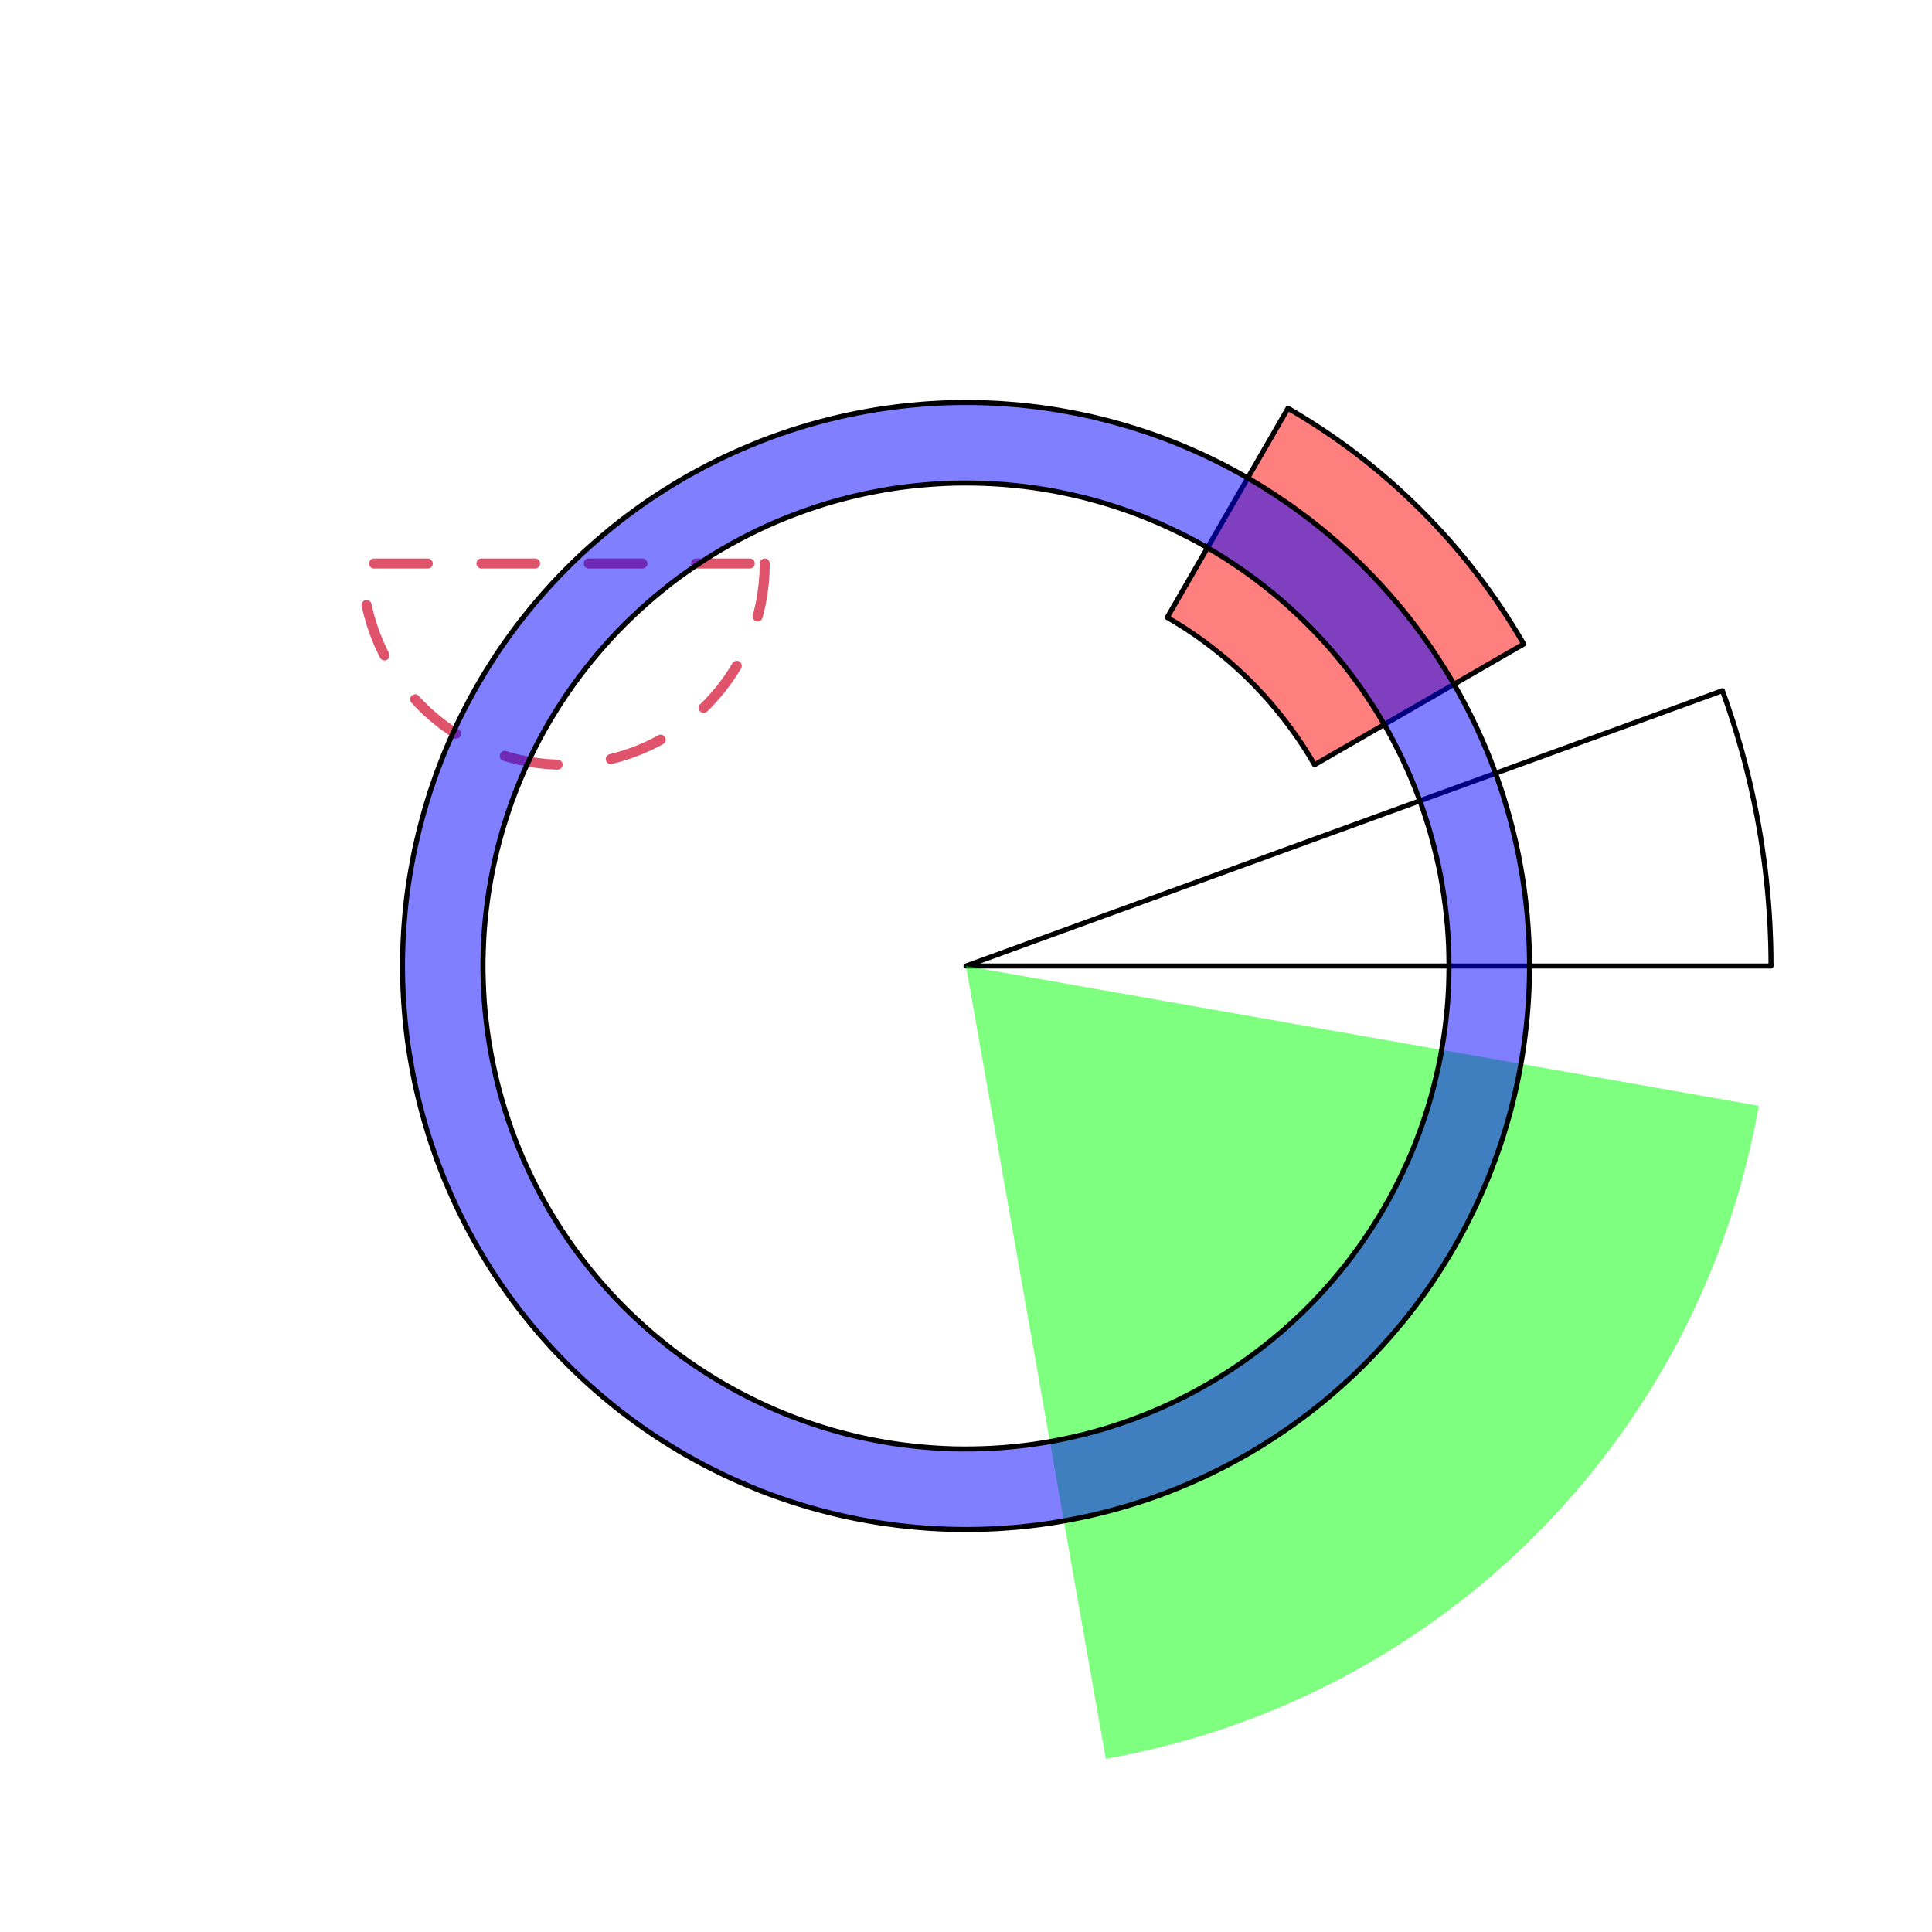 <?xml version='1.0' encoding='UTF-8' ?>
<svg xmlns='http://www.w3.org/2000/svg' xmlns:xlink='http://www.w3.org/1999/xlink' viewBox='0 0 288.00 288.00'>
<defs>
  <style type='text/css'><![CDATA[
    line, polyline, polygon, path, rect, circle {
      fill: none;
      stroke: #000000;
      stroke-linecap: round;
      stroke-linejoin: round;
      stroke-miterlimit: 10.00;
    }
  ]]></style>
</defs>
<rect width='100%' height='100%' style='stroke: none; fill: #FFFFFF;'/>
<defs>
  <clipPath id='cpMTQuNDB8MjczLjYwfDI3My42MHwxNC40MA=='>
    <rect x='14.40' y='14.40' width='259.20' height='259.20' />
  </clipPath>
</defs>
<polyline points='256.76,102.96 257.30,104.48 257.82,106.00 258.32,107.53 258.80,109.07 259.26,110.61 259.70,112.16 260.12,113.72 260.51,115.28 260.89,116.85 261.24,118.42 261.57,120.00 261.89,121.58 262.18,123.16 262.45,124.75 262.69,126.34 262.92,127.94 263.13,129.54 263.31,131.14 263.47,132.74 263.61,134.34 263.73,135.95 263.83,137.56 263.90,139.17 263.96,140.78 263.99,142.39 264.00,144.00 144.00,144.00 256.76,102.96 ' style='stroke-width: 0.75;' clip-path='url(#cpMTQuNDB8MjczLjYwfDI3My42MHwxNC40MA==)' />
<polygon points='227.14,96.00 226.34,94.65 225.52,93.31 224.68,91.98 223.82,90.67 222.94,89.37 222.03,88.08 221.11,86.81 220.16,85.56 219.20,84.32 218.21,83.10 217.20,81.89 216.18,80.70 215.13,79.53 214.07,78.38 212.98,77.24 211.88,76.12 210.76,75.02 209.62,73.93 208.47,72.87 207.30,71.82 206.11,70.80 204.90,69.79 203.68,68.80 202.44,67.84 201.19,66.89 199.92,65.97 198.63,65.06 197.33,64.18 196.02,63.32 194.69,62.48 193.35,61.66 192.00,60.86 174.00,92.04 175.42,92.88 176.82,93.77 178.19,94.69 179.53,95.65 180.85,96.65 182.14,97.69 183.41,98.75 184.64,99.86 185.84,100.99 187.01,102.16 188.14,103.36 189.25,104.59 190.31,105.86 191.35,107.15 192.35,108.47 193.31,109.81 194.23,111.18 195.12,112.58 195.96,114.00 ' style='stroke-width: 0.75; fill: #FF0000; fill-opacity: 0.50;' clip-path='url(#cpMTQuNDB8MjczLjYwfDI3My42MHwxNC40MA==)' />
<polygon points='262.18,164.84 261.90,166.34 261.61,167.84 261.30,169.33 260.96,170.82 260.61,172.31 260.24,173.79 259.85,175.27 259.45,176.74 259.02,178.21 258.58,179.67 258.11,181.12 257.63,182.57 257.13,184.02 256.61,185.45 256.08,186.88 255.52,188.30 254.95,189.72 254.36,191.13 253.75,192.53 253.12,193.92 252.48,195.31 251.82,196.68 251.14,198.05 250.44,199.41 249.73,200.76 249.00,202.10 248.25,203.43 247.48,204.75 246.70,206.07 245.90,207.37 245.09,208.66 244.26,209.94 243.41,211.21 242.55,212.47 241.67,213.72 240.77,214.96 239.86,216.18 238.94,217.40 237.99,218.60 237.04,219.79 236.07,220.97 235.08,222.13 234.08,223.29 233.06,224.43 232.03,225.55 230.98,226.67 229.93,227.77 228.85,228.85 227.77,229.93 226.67,230.98 225.55,232.03 224.43,233.06 223.29,234.08 222.13,235.08 220.97,236.07 219.79,237.04 218.60,237.99 217.40,238.94 216.18,239.86 214.96,240.77 213.72,241.67 212.47,242.55 211.21,243.41 209.94,244.26 208.66,245.09 207.37,245.90 206.07,246.70 204.75,247.48 203.43,248.25 202.10,249.00 200.76,249.73 199.41,250.44 198.05,251.14 196.68,251.82 195.31,252.48 193.92,253.12 192.53,253.75 191.13,254.36 189.72,254.95 188.30,255.52 186.88,256.08 185.45,256.61 184.02,257.13 182.57,257.63 181.12,258.11 179.67,258.58 178.21,259.02 176.74,259.45 175.27,259.85 173.79,260.24 172.31,260.61 170.82,260.96 169.33,261.30 167.84,261.61 166.34,261.90 164.84,262.18 144.00,144.00 ' style='stroke-width: 0.75; stroke: none; fill: #00FF00; fill-opacity: 0.50;' clip-path='url(#cpMTQuNDB8MjczLjYwfDI3My42MHwxNC40MA==)' />
<polyline points='114.00,84.00 113.96,85.54 113.84,87.08 113.64,88.62 113.37,90.14 113.01,91.64 112.58,93.12 112.07,94.58 111.49,96.01 110.83,97.41 110.11,98.78 109.31,100.10 108.45,101.38 107.52,102.62 106.53,103.80 105.48,104.94 104.38,106.02 103.22,107.04 102.01,108.00 100.75,108.89 99.44,109.72 98.10,110.48 96.72,111.17 95.30,111.79 93.86,112.33 92.38,112.80 90.89,113.20 89.38,113.51 87.85,113.75 86.32,113.91 84.77,113.99 83.23,113.99 81.68,113.91 80.15,113.75 78.62,113.51 77.11,113.20 75.62,112.80 74.14,112.33 72.70,111.79 71.28,111.17 69.90,110.48 68.56,109.72 67.25,108.89 65.99,108.00 64.78,107.04 63.62,106.02 62.52,104.94 61.47,103.80 60.48,102.62 59.55,101.38 58.69,100.10 57.89,98.78 57.17,97.41 56.51,96.01 55.93,94.58 55.42,93.12 54.99,91.64 54.63,90.14 54.36,88.62 54.16,87.08 54.04,85.54 54.00,84.00 84.00,84.00 114.00,84.00 ' style='stroke-width: 1.50; stroke: #DF536B; stroke-dasharray: 8.00,8.00;' clip-path='url(#cpMTQuNDB8MjczLjYwfDI3My42MHwxNC40MA==)' />
<polygon points='228.00,144.00 227.99,142.49 227.95,140.98 227.88,139.47 227.78,137.96 227.66,136.45 227.51,134.94 227.33,133.44 227.13,131.94 226.90,130.45 226.64,128.96 226.36,127.47 226.05,125.99 225.71,124.52 225.35,123.05 224.96,121.59 224.54,120.14 224.10,118.69 223.63,117.25 223.13,115.82 222.61,114.40 222.07,112.99 221.50,111.59 220.90,110.20 220.28,108.82 219.63,107.46 218.96,106.10 218.27,104.76 217.55,103.43 216.81,102.11 216.04,100.81 215.25,99.52 214.44,98.24 213.61,96.98 212.75,95.73 211.87,94.50 210.97,93.29 210.04,92.09 209.10,90.91 208.13,89.75 207.14,88.60 206.14,87.48 205.11,86.37 204.06,85.28 202.99,84.20 201.91,83.15 200.80,82.12 199.68,81.11 198.54,80.11 197.38,79.14 196.20,78.19 195.01,77.26 193.80,76.36 192.58,75.47 191.33,74.61 190.08,73.77 188.80,72.95 187.52,72.15 186.22,71.38 184.90,70.63 183.58,69.91 182.24,69.21 180.88,68.53 179.52,67.88 178.14,67.25 176.76,66.65 175.36,66.07 173.95,65.52 172.53,64.99 171.11,64.49 169.67,64.02 168.23,63.57 166.77,63.15 165.31,62.75 163.85,62.38 162.38,62.03 160.90,61.72 159.41,61.43 157.92,61.16 156.43,60.92 154.93,60.71 153.43,60.53 151.93,60.37 150.42,60.25 148.91,60.14 147.40,60.07 145.89,60.02 144.38,60.00 142.87,60.01 141.35,60.04 139.84,60.10 138.33,60.19 136.83,60.31 135.32,60.45 133.82,60.62 132.32,60.82 130.82,61.04 129.33,61.29 127.84,61.57 126.36,61.87 124.89,62.20 123.42,62.56 121.96,62.94 120.50,63.35 119.05,63.79 117.61,64.25 116.18,64.74 114.76,65.25 113.34,65.79 111.94,66.36 110.55,66.95 109.17,67.56 107.80,68.20 106.44,68.87 105.09,69.55 103.76,70.27 102.44,71.00 101.13,71.76 99.84,72.55 98.56,73.35 97.29,74.18 96.04,75.03 94.81,75.91 93.59,76.81 92.39,77.72 91.21,78.66 90.04,79.63 88.89,80.61 87.76,81.61 86.64,82.63 85.55,83.67 84.47,84.74 83.41,85.82 82.37,86.92 81.36,88.04 80.36,89.17 79.38,90.33 78.43,91.50 77.49,92.69 76.58,93.89 75.69,95.12 74.82,96.35 73.97,97.61 73.15,98.88 72.35,100.16 71.57,101.46 70.82,102.77 70.09,104.09 69.38,105.43 68.70,106.78 68.04,108.14 67.41,109.51 66.80,110.90 66.21,112.29 65.66,113.70 65.12,115.11 64.62,116.54 64.13,117.97 63.68,119.41 63.25,120.86 62.85,122.32 62.47,123.78 62.12,125.26 61.79,126.73 61.50,128.22 61.23,129.70 60.98,131.20 60.76,132.69 60.57,134.19 60.41,135.70 60.28,137.20 60.17,138.71 60.09,140.22 60.03,141.73 60.00,143.24 60.00,144.76 60.03,146.27 60.09,147.78 60.17,149.29 60.28,150.80 60.41,152.30 60.57,153.81 60.76,155.31 60.98,156.80 61.23,158.30 61.50,159.78 61.79,161.27 62.12,162.74 62.47,164.22 62.85,165.68 63.25,167.14 63.68,168.59 64.13,170.03 64.62,171.46 65.12,172.89 65.66,174.30 66.21,175.71 66.80,177.10 67.41,178.49 68.04,179.86 68.70,181.22 69.38,182.57 70.09,183.91 70.82,185.23 71.57,186.54 72.35,187.84 73.15,189.12 73.97,190.39 74.82,191.65 75.69,192.88 76.58,194.11 77.49,195.31 78.43,196.50 79.38,197.67 80.36,198.83 81.36,199.96 82.37,201.08 83.41,202.18 84.47,203.26 85.55,204.33 86.64,205.37 87.76,206.39 88.89,207.39 90.04,208.37 91.21,209.34 92.39,210.28 93.59,211.19 94.81,212.09 96.04,212.97 97.29,213.82 98.56,214.65 99.84,215.45 101.13,216.24 102.44,217.00 103.76,217.73 105.09,218.45 106.44,219.13 107.80,219.80 109.17,220.44 110.55,221.05 111.94,221.64 113.34,222.21 114.76,222.75 116.18,223.26 117.61,223.75 119.05,224.21 120.50,224.65 121.96,225.06 123.42,225.44 124.89,225.80 126.36,226.13 127.84,226.43 129.33,226.71 130.82,226.96 132.32,227.18 133.82,227.38 135.32,227.55 136.83,227.69 138.33,227.81 139.84,227.90 141.35,227.96 142.87,227.99 144.38,228.00 145.89,227.98 147.40,227.93 148.91,227.86 150.42,227.75 151.93,227.63 153.43,227.47 154.93,227.29 156.43,227.08 157.92,226.84 159.41,226.57 160.90,226.28 162.38,225.97 163.85,225.62 165.31,225.25 166.77,224.85 168.23,224.43 169.67,223.98 171.11,223.51 172.53,223.01 173.95,222.48 175.36,221.93 176.76,221.35 178.14,220.75 179.52,220.12 180.88,219.47 182.24,218.79 183.58,218.09 184.90,217.37 186.22,216.62 187.52,215.85 188.80,215.05 190.08,214.23 191.33,213.39 192.58,212.53 193.80,211.64 195.01,210.74 196.20,209.81 197.38,208.86 198.54,207.89 199.68,206.89 200.80,205.88 201.91,204.85 202.99,203.80 204.06,202.72 205.11,201.63 206.14,200.52 207.14,199.40 208.13,198.25 209.10,197.09 210.04,195.91 210.97,194.71 211.87,193.50 212.75,192.27 213.61,191.02 214.44,189.76 215.25,188.48 216.04,187.19 216.81,185.89 217.55,184.57 218.27,183.24 218.96,181.90 219.63,180.54 220.28,179.18 220.90,177.80 221.50,176.41 222.07,175.01 222.61,173.60 223.13,172.18 223.63,170.75 224.10,169.31 224.54,167.86 224.96,166.41 225.35,164.95 225.71,163.48 226.05,162.01 226.36,160.53 226.64,159.04 226.90,157.55 227.13,156.06 227.33,154.56 227.51,153.06 227.66,151.55 227.78,150.04 227.88,148.53 227.95,147.02 227.99,145.51 228.00,144.00 216.00,144.00 215.98,145.51 215.94,147.03 215.86,148.54 215.75,150.04 215.60,151.55 215.43,153.05 215.22,154.55 214.98,156.05 214.72,157.54 214.42,159.02 214.08,160.50 213.72,161.96 213.33,163.43 212.91,164.88 212.45,166.32 211.97,167.75 211.45,169.18 210.91,170.59 210.34,171.99 209.73,173.38 209.10,174.75 208.44,176.11 207.75,177.46 207.04,178.79 206.29,180.11 205.52,181.41 204.72,182.69 203.89,183.96 203.04,185.21 202.16,186.44 201.26,187.66 200.33,188.85 199.37,190.02 198.39,191.18 197.39,192.31 196.36,193.42 195.31,194.51 194.24,195.58 193.14,196.62 192.03,197.64 190.89,198.64 189.73,199.61 188.55,200.56 187.35,201.48 186.14,202.38 184.90,203.25 183.65,204.10 182.37,204.92 181.09,205.71 179.78,206.48 178.46,207.22 177.12,207.93 175.77,208.61 174.41,209.26 173.03,209.89 171.64,210.48 170.24,211.05 168.82,211.59 167.40,212.09 165.96,212.57 164.52,213.02 163.06,213.43 161.60,213.82 160.13,214.17 158.65,214.49 157.16,214.79 155.67,215.05 154.18,215.28 152.68,215.48 151.17,215.64 149.67,215.78 148.16,215.88 146.65,215.95 145.13,215.99 143.62,216.00 142.11,215.98 140.60,215.92 139.09,215.83 137.58,215.71 136.07,215.56 134.57,215.38 133.07,215.17 131.58,214.92 130.09,214.64 128.61,214.34 127.14,214.00 125.67,213.63 124.21,213.23 122.76,212.80 121.32,212.33 119.89,211.84 118.47,211.32 117.06,210.77 115.66,210.19 114.28,209.58 112.91,208.94 111.55,208.27 110.21,207.58 108.88,206.85 107.56,206.10 106.27,205.32 104.99,204.51 103.72,203.68 102.48,202.82 101.25,201.94 100.04,201.03 98.86,200.09 97.69,199.13 96.54,198.14 95.41,197.13 94.31,196.10 93.22,195.05 92.16,193.97 91.12,192.87 90.11,191.74 89.12,190.60 88.15,189.44 87.21,188.25 86.29,187.05 85.40,185.83 84.53,184.59 83.69,183.33 82.88,182.05 82.09,180.76 81.33,179.45 80.60,178.13 79.90,176.79 79.22,175.43 78.58,174.07 77.96,172.68 77.37,171.29 76.81,169.88 76.28,168.47 75.79,167.04 75.32,165.60 74.88,164.15 74.47,162.70 74.09,161.23 73.75,159.76 73.43,158.28 73.15,156.79 72.89,155.30 72.67,153.80 72.48,152.30 72.32,150.80 72.19,149.29 72.10,147.78 72.04,146.27 72.00,144.76 72.00,143.24 72.04,141.73 72.10,140.22 72.19,138.71 72.32,137.20 72.48,135.70 72.67,134.20 72.89,132.70 73.15,131.21 73.43,129.72 73.75,128.24 74.09,126.77 74.47,125.30 74.88,123.85 75.32,122.40 75.79,120.96 76.28,119.53 76.81,118.12 77.37,116.71 77.96,115.32 78.58,113.93 79.22,112.57 79.90,111.21 80.60,109.87 81.33,108.55 82.09,107.24 82.88,105.95 83.69,104.67 84.53,103.41 85.40,102.17 86.29,100.95 87.21,99.75 88.15,98.56 89.12,97.40 90.11,96.26 91.12,95.13 92.16,94.03 93.22,92.95 94.31,91.90 95.41,90.87 96.54,89.86 97.69,88.87 98.86,87.91 100.04,86.97 101.25,86.06 102.48,85.18 103.72,84.32 104.99,83.49 106.27,82.68 107.56,81.90 108.88,81.15 110.21,80.42 111.55,79.73 112.91,79.06 114.28,78.42 115.66,77.81 117.06,77.23 118.47,76.68 119.89,76.16 121.32,75.67 122.76,75.20 124.21,74.77 125.67,74.37 127.14,74.00 128.61,73.66 130.09,73.36 131.58,73.08 133.07,72.83 134.57,72.62 136.07,72.44 137.58,72.29 139.09,72.17 140.60,72.08 142.11,72.02 143.62,72.00 145.13,72.01 146.65,72.05 148.16,72.12 149.67,72.22 151.17,72.36 152.68,72.52 154.18,72.72 155.67,72.95 157.16,73.21 158.65,73.51 160.13,73.83 161.60,74.18 163.06,74.57 164.52,74.98 165.96,75.43 167.40,75.91 168.82,76.41 170.24,76.95 171.64,77.52 173.03,78.11 174.41,78.74 175.77,79.39 177.12,80.07 178.46,80.78 179.78,81.52 181.09,82.29 182.37,83.08 183.65,83.90 184.90,84.75 186.14,85.62 187.35,86.52 188.55,87.44 189.73,88.39 190.89,89.36 192.03,90.36 193.14,91.38 194.24,92.42 195.31,93.49 196.36,94.58 197.39,95.69 198.39,96.82 199.37,97.98 200.33,99.15 201.26,100.34 202.16,101.56 203.04,102.79 203.89,104.04 204.72,105.31 205.52,106.59 206.29,107.89 207.04,109.21 207.75,110.54 208.44,111.89 209.10,113.25 209.73,114.62 210.34,116.01 210.91,117.41 211.45,118.82 211.97,120.25 212.45,121.68 212.91,123.12 213.33,124.57 213.72,126.04 214.08,127.50 214.42,128.98 214.72,130.46 214.98,131.95 215.22,133.45 215.43,134.95 215.60,136.45 215.75,137.96 215.86,139.46 215.94,140.97 215.98,142.49 216.00,144.00 ' style='stroke-width: 0.075; stroke: none; fill: #0000FF; fill-opacity: 0.50;' clip-path='url(#cpMTQuNDB8MjczLjYwfDI3My42MHwxNC40MA==)' />
<polyline points='228.00,144.00 227.99,142.49 227.95,140.98 227.88,139.47 227.78,137.96 227.66,136.45 227.51,134.94 227.33,133.44 227.13,131.94 226.90,130.45 226.64,128.96 226.36,127.47 226.05,125.99 225.71,124.52 225.35,123.05 224.96,121.59 224.54,120.14 224.10,118.69 223.63,117.25 223.13,115.82 222.61,114.40 222.07,112.99 221.50,111.59 220.90,110.20 220.28,108.82 219.63,107.46 218.96,106.10 218.27,104.76 217.55,103.43 216.81,102.11 216.04,100.81 215.25,99.52 214.44,98.24 213.61,96.98 212.75,95.73 211.87,94.50 210.97,93.29 210.04,92.09 209.10,90.91 208.13,89.75 207.14,88.60 206.14,87.48 205.11,86.37 204.06,85.28 202.99,84.20 201.91,83.15 200.80,82.12 199.68,81.11 198.54,80.11 197.38,79.14 196.20,78.19 195.01,77.26 193.80,76.36 192.58,75.47 191.33,74.61 190.08,73.77 188.80,72.95 187.52,72.15 186.22,71.38 184.90,70.63 183.58,69.91 182.24,69.21 180.88,68.53 179.52,67.88 178.14,67.25 176.76,66.65 175.36,66.07 173.95,65.52 172.53,64.99 171.11,64.49 169.67,64.02 168.23,63.57 166.77,63.15 165.31,62.75 163.85,62.38 162.38,62.03 160.90,61.72 159.41,61.43 157.92,61.16 156.43,60.92 154.93,60.71 153.43,60.53 151.93,60.37 150.42,60.25 148.91,60.14 147.40,60.07 145.89,60.02 144.38,60.00 142.87,60.01 141.35,60.04 139.84,60.10 138.33,60.19 136.83,60.31 135.32,60.45 133.82,60.62 132.32,60.82 130.82,61.04 129.33,61.29 127.84,61.57 126.36,61.87 124.89,62.20 123.42,62.56 121.96,62.94 120.50,63.35 119.05,63.79 117.61,64.25 116.18,64.74 114.76,65.25 113.34,65.79 111.94,66.36 110.55,66.95 109.17,67.56 107.80,68.20 106.44,68.87 105.09,69.55 103.76,70.27 102.44,71.00 101.13,71.76 99.84,72.55 98.56,73.35 97.29,74.18 96.04,75.03 94.81,75.91 93.59,76.81 92.39,77.72 91.21,78.66 90.04,79.63 88.89,80.61 87.76,81.61 86.64,82.63 85.55,83.67 84.47,84.74 83.41,85.82 82.37,86.92 81.36,88.04 80.36,89.17 79.38,90.33 78.43,91.50 77.49,92.69 76.58,93.89 75.69,95.12 74.82,96.35 73.97,97.61 73.15,98.88 72.35,100.16 71.57,101.46 70.82,102.77 70.09,104.09 69.38,105.43 68.70,106.78 68.04,108.14 67.41,109.51 66.80,110.90 66.21,112.29 65.66,113.70 65.12,115.11 64.62,116.54 64.13,117.97 63.68,119.41 63.25,120.86 62.85,122.32 62.47,123.78 62.12,125.26 61.79,126.73 61.50,128.22 61.23,129.70 60.98,131.20 60.76,132.69 60.57,134.19 60.41,135.70 60.28,137.20 60.17,138.71 60.09,140.22 60.03,141.73 60.00,143.24 60.00,144.76 60.03,146.27 60.09,147.78 60.17,149.29 60.28,150.80 60.41,152.30 60.57,153.81 60.76,155.31 60.98,156.80 61.23,158.30 61.50,159.78 61.79,161.27 62.12,162.74 62.47,164.22 62.85,165.68 63.25,167.14 63.68,168.59 64.13,170.03 64.62,171.46 65.12,172.89 65.66,174.30 66.21,175.71 66.80,177.10 67.41,178.49 68.04,179.86 68.70,181.22 69.38,182.57 70.09,183.91 70.82,185.23 71.57,186.54 72.35,187.84 73.15,189.12 73.97,190.39 74.82,191.65 75.69,192.88 76.58,194.11 77.49,195.31 78.43,196.50 79.38,197.67 80.36,198.83 81.36,199.96 82.37,201.08 83.41,202.18 84.47,203.26 85.55,204.33 86.64,205.37 87.76,206.39 88.89,207.39 90.04,208.37 91.21,209.34 92.39,210.28 93.59,211.19 94.81,212.09 96.04,212.97 97.29,213.82 98.56,214.65 99.84,215.45 101.13,216.24 102.44,217.00 103.76,217.73 105.09,218.45 106.44,219.13 107.80,219.80 109.17,220.44 110.55,221.05 111.94,221.64 113.34,222.21 114.76,222.75 116.18,223.26 117.61,223.75 119.05,224.21 120.50,224.65 121.96,225.06 123.42,225.44 124.89,225.80 126.36,226.13 127.84,226.43 129.33,226.71 130.82,226.96 132.32,227.18 133.82,227.38 135.32,227.55 136.83,227.69 138.33,227.81 139.84,227.90 141.35,227.96 142.87,227.99 144.38,228.00 145.89,227.98 147.40,227.93 148.91,227.86 150.42,227.75 151.93,227.63 153.43,227.47 154.93,227.29 156.43,227.08 157.92,226.84 159.41,226.57 160.90,226.28 162.38,225.97 163.85,225.62 165.31,225.25 166.77,224.85 168.23,224.43 169.67,223.98 171.11,223.51 172.53,223.01 173.95,222.48 175.36,221.93 176.76,221.35 178.14,220.75 179.52,220.12 180.88,219.47 182.24,218.79 183.58,218.09 184.90,217.37 186.22,216.62 187.52,215.85 188.80,215.05 190.08,214.23 191.33,213.39 192.58,212.53 193.80,211.64 195.01,210.74 196.20,209.81 197.38,208.86 198.54,207.89 199.68,206.89 200.80,205.88 201.91,204.85 202.99,203.80 204.06,202.72 205.11,201.63 206.14,200.52 207.14,199.40 208.13,198.25 209.10,197.09 210.04,195.91 210.97,194.71 211.87,193.50 212.75,192.27 213.61,191.02 214.44,189.76 215.25,188.48 216.04,187.19 216.81,185.89 217.55,184.57 218.27,183.24 218.96,181.90 219.63,180.54 220.28,179.18 220.90,177.80 221.50,176.41 222.07,175.01 222.61,173.60 223.13,172.18 223.63,170.75 224.10,169.31 224.54,167.86 224.96,166.41 225.35,164.95 225.71,163.48 226.05,162.01 226.36,160.53 226.64,159.04 226.90,157.55 227.13,156.06 227.33,154.56 227.51,153.06 227.66,151.55 227.78,150.04 227.88,148.53 227.95,147.02 227.99,145.51 228.00,144.00 ' style='stroke-width: 0.75;' clip-path='url(#cpMTQuNDB8MjczLjYwfDI3My42MHwxNC40MA==)' />
<polyline points='216.00,144.00 215.98,142.49 215.94,140.97 215.86,139.46 215.75,137.96 215.60,136.45 215.43,134.95 215.22,133.45 214.98,131.95 214.72,130.46 214.42,128.98 214.08,127.50 213.72,126.04 213.33,124.57 212.91,123.12 212.45,121.68 211.97,120.25 211.45,118.82 210.91,117.41 210.34,116.01 209.73,114.62 209.10,113.25 208.44,111.89 207.75,110.54 207.04,109.21 206.29,107.89 205.52,106.59 204.72,105.31 203.89,104.04 203.04,102.79 202.16,101.56 201.26,100.34 200.33,99.15 199.37,97.98 198.39,96.82 197.39,95.69 196.36,94.58 195.31,93.49 194.24,92.42 193.14,91.38 192.03,90.36 190.89,89.36 189.73,88.39 188.55,87.44 187.35,86.52 186.14,85.62 184.90,84.75 183.65,83.90 182.37,83.08 181.09,82.29 179.78,81.52 178.46,80.78 177.12,80.07 175.77,79.39 174.41,78.74 173.03,78.11 171.64,77.52 170.24,76.95 168.82,76.41 167.40,75.91 165.96,75.43 164.52,74.98 163.06,74.57 161.60,74.18 160.13,73.83 158.65,73.51 157.16,73.21 155.67,72.95 154.18,72.72 152.68,72.52 151.17,72.36 149.67,72.22 148.16,72.12 146.65,72.05 145.13,72.01 143.62,72.00 142.11,72.02 140.60,72.08 139.09,72.17 137.58,72.29 136.07,72.44 134.57,72.62 133.07,72.83 131.58,73.08 130.09,73.36 128.61,73.66 127.14,74.00 125.67,74.37 124.21,74.77 122.76,75.20 121.32,75.67 119.89,76.16 118.47,76.68 117.06,77.23 115.66,77.81 114.28,78.42 112.91,79.06 111.55,79.73 110.21,80.42 108.88,81.15 107.56,81.90 106.27,82.68 104.99,83.49 103.72,84.32 102.48,85.18 101.25,86.06 100.04,86.97 98.86,87.91 97.69,88.87 96.54,89.86 95.41,90.87 94.31,91.90 93.22,92.95 92.16,94.03 91.12,95.13 90.11,96.26 89.12,97.40 88.15,98.56 87.21,99.75 86.29,100.95 85.40,102.17 84.53,103.41 83.69,104.67 82.88,105.95 82.09,107.24 81.33,108.55 80.60,109.87 79.90,111.21 79.22,112.57 78.58,113.93 77.96,115.32 77.37,116.71 76.81,118.12 76.28,119.53 75.79,120.96 75.32,122.40 74.88,123.85 74.47,125.30 74.09,126.77 73.75,128.24 73.43,129.72 73.15,131.21 72.89,132.70 72.67,134.20 72.48,135.70 72.32,137.20 72.19,138.71 72.10,140.22 72.04,141.73 72.00,143.24 72.00,144.76 72.04,146.27 72.10,147.78 72.19,149.29 72.32,150.80 72.48,152.30 72.67,153.80 72.89,155.30 73.15,156.79 73.43,158.28 73.75,159.76 74.09,161.23 74.47,162.70 74.88,164.15 75.32,165.60 75.79,167.04 76.28,168.47 76.81,169.88 77.37,171.29 77.96,172.68 78.58,174.07 79.22,175.43 79.90,176.79 80.60,178.13 81.33,179.45 82.09,180.76 82.88,182.05 83.69,183.33 84.53,184.59 85.40,185.83 86.29,187.05 87.21,188.25 88.15,189.44 89.12,190.60 90.11,191.74 91.12,192.87 92.16,193.97 93.22,195.05 94.31,196.10 95.41,197.13 96.54,198.14 97.69,199.13 98.86,200.09 100.04,201.03 101.25,201.94 102.48,202.82 103.72,203.68 104.99,204.51 106.27,205.32 107.56,206.10 108.88,206.85 110.21,207.58 111.55,208.27 112.91,208.94 114.28,209.58 115.66,210.19 117.06,210.77 118.47,211.32 119.89,211.84 121.32,212.33 122.76,212.80 124.21,213.23 125.67,213.63 127.14,214.00 128.61,214.34 130.09,214.64 131.58,214.92 133.07,215.17 134.57,215.38 136.07,215.56 137.58,215.71 139.09,215.83 140.60,215.92 142.11,215.98 143.62,216.00 145.13,215.99 146.65,215.95 148.16,215.88 149.67,215.78 151.17,215.64 152.68,215.48 154.18,215.28 155.67,215.05 157.16,214.79 158.65,214.49 160.13,214.17 161.60,213.82 163.06,213.43 164.52,213.02 165.96,212.57 167.40,212.09 168.82,211.59 170.24,211.05 171.64,210.48 173.03,209.89 174.41,209.26 175.77,208.61 177.12,207.93 178.46,207.22 179.78,206.48 181.09,205.71 182.37,204.92 183.65,204.10 184.90,203.25 186.14,202.38 187.35,201.48 188.55,200.56 189.73,199.61 190.89,198.64 192.03,197.64 193.14,196.62 194.24,195.58 195.31,194.51 196.36,193.42 197.39,192.31 198.39,191.18 199.37,190.02 200.33,188.85 201.26,187.66 202.16,186.44 203.04,185.21 203.89,183.96 204.72,182.69 205.52,181.41 206.29,180.11 207.04,178.79 207.75,177.46 208.44,176.11 209.10,174.75 209.73,173.38 210.34,171.99 210.91,170.59 211.45,169.18 211.97,167.75 212.45,166.32 212.91,164.88 213.33,163.43 213.72,161.96 214.08,160.50 214.42,159.02 214.72,157.54 214.98,156.05 215.22,154.55 215.43,153.05 215.60,151.55 215.75,150.04 215.86,148.54 215.94,147.03 215.98,145.51 216.00,144.00 ' style='stroke-width: 0.75;' clip-path='url(#cpMTQuNDB8MjczLjYwfDI3My42MHwxNC40MA==)' />
</svg>

